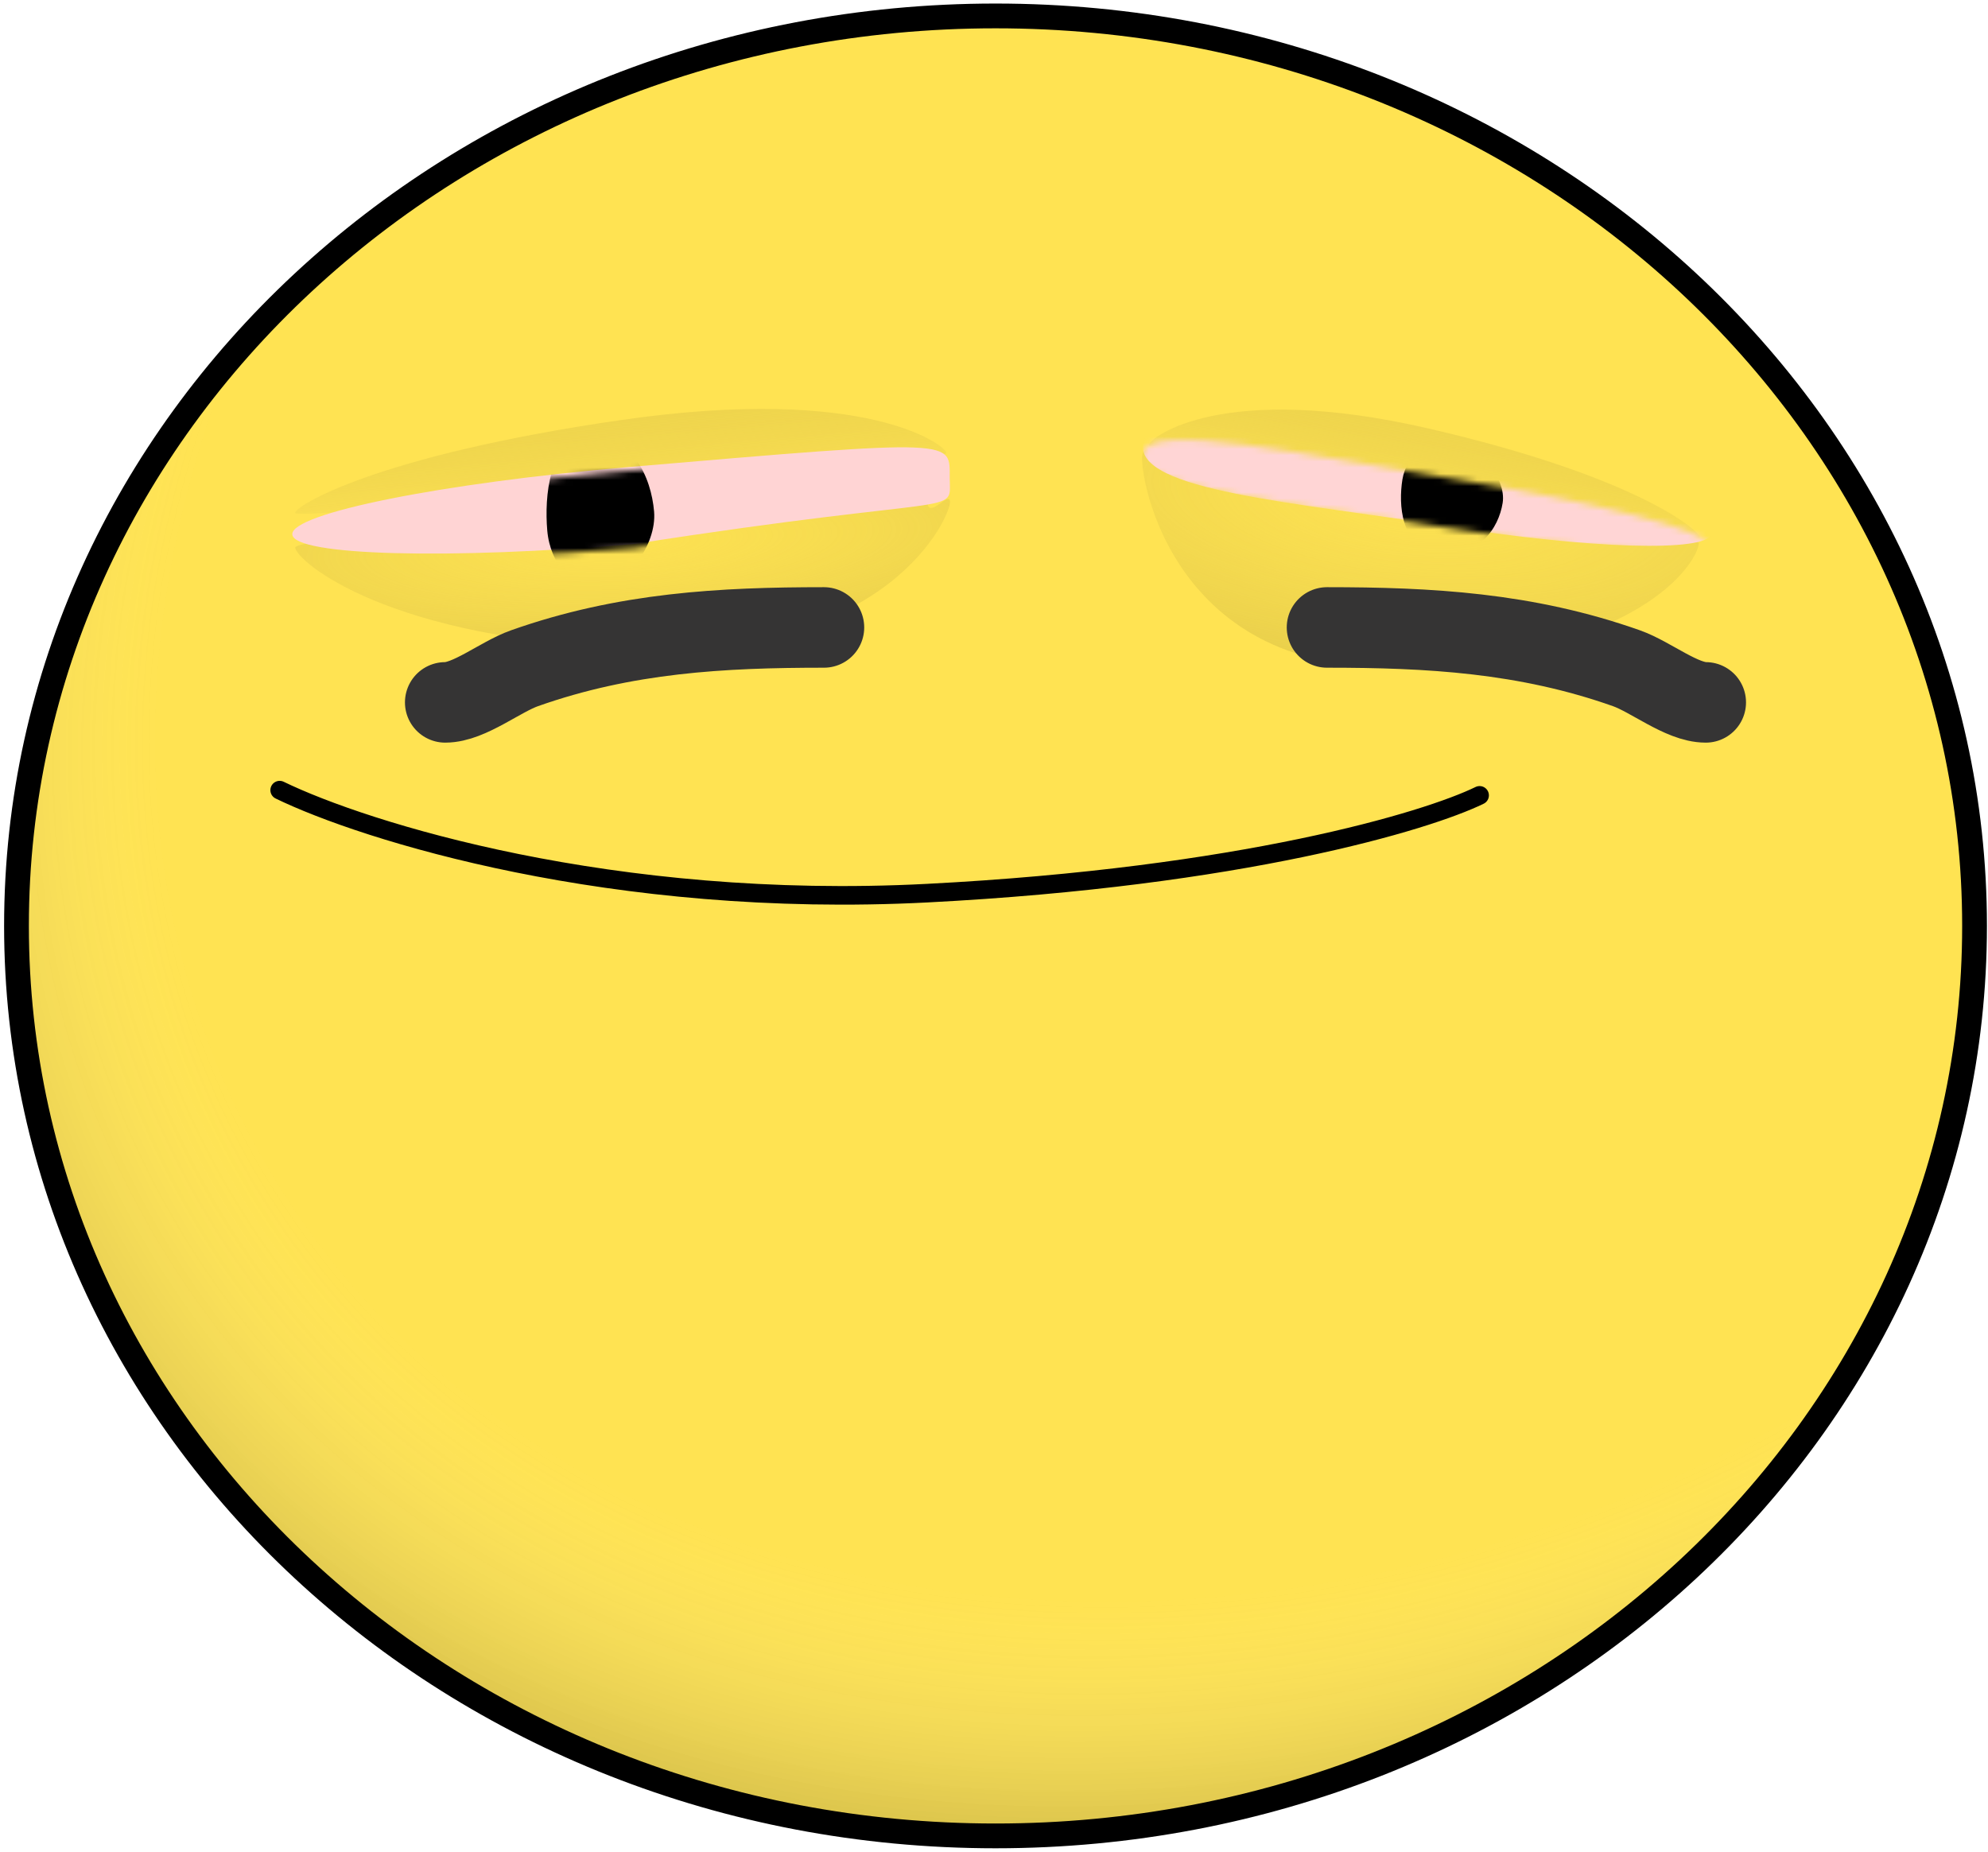 <svg width="321" height="299" viewBox="0 0 321 299" fill="none" xmlns="http://www.w3.org/2000/svg">
<path d="M2.662 149.507C2.662 230.524 73.3 296.443 160.745 296.443C248.19 296.443 318.828 230.524 318.828 149.507C318.828 68.491 248.19 2.572 160.745 2.572C73.3 2.572 2.662 68.491 2.662 149.507Z" fill="#FFE352"/>
<path d="M2.662 149.507C2.662 230.524 73.3 296.443 160.745 296.443C248.19 296.443 318.828 230.524 318.828 149.507C318.828 68.491 248.19 2.572 160.745 2.572C73.3 2.572 2.662 68.491 2.662 149.507Z" fill="url(#paint0_radial)"/>
<path d="M2.662 149.507C2.662 230.524 73.3 296.443 160.745 296.443C248.19 296.443 318.828 230.524 318.828 149.507C318.828 68.491 248.19 2.572 160.745 2.572C73.3 2.572 2.662 68.491 2.662 149.507Z" stroke="black" stroke-width="4"/>
<path d="M153.401 80.971C153.583 83.099 143.927 105.945 103.281 104.722C62.636 103.499 47.857 90.565 47.675 88.438C47.493 86.31 121.75 80.267 150.158 77.838C148.249 86.376 153.22 78.844 153.401 80.971Z" fill="url(#paint1_radial)"/>
<path d="M152.769 73.066C152.678 72.002 140.263 62.053 100.369 67.812C60.475 73.571 47.556 81.774 47.647 82.838C47.737 83.902 121.672 77.429 149.971 75.01C147.007 71.076 152.86 74.129 152.769 73.066Z" fill="url(#paint2_linear)"/>
<path d="M185.533 71.779C185.702 70.725 197.16 61.451 230.737 69.204C264.314 76.957 274.643 85.776 274.474 86.831C274.305 87.885 211.717 77.697 187.756 73.856C190.626 70.091 185.364 72.833 185.533 71.779Z" fill="url(#paint3_linear)"/>
<path d="M274.31 87.853C273.756 91.309 264.561 105.469 226.981 107.519C189.4 109.569 183.892 76.902 184.446 73.446C185 69.99 195.774 77.256 192.891 71.41C216.035 75.121 274.864 84.397 274.31 87.853Z" fill="url(#paint4_radial)"/>
<path d="M47.2 86.307C47.492 89.731 72.536 90.387 102.363 87.837C156.051 79.476 153.403 83.475 153.348 77.233C153.293 70.991 155.313 70.818 101.303 75.435C71.476 77.985 46.907 82.882 47.2 86.307Z" fill="#FFD4D4"/>
<mask id="mask0" mask-type="alpha" maskUnits="userSpaceOnUse" x="47" y="72" width="107" height="18">
<path d="M47.252 86.918C47.545 90.343 72.589 90.999 102.416 88.449C156.104 80.087 153.456 84.086 153.401 77.844C153.346 71.603 155.366 71.429 101.356 76.046C71.528 78.596 46.96 83.493 47.252 86.918Z" fill="#FFD4D4"/>
</mask>
<g mask="url(#mask0)">
<path d="M88.364 85.647C87.895 80.159 88.659 71.147 94.704 70.63C102.103 69.998 105.146 77.104 105.615 82.592C106.084 88.08 100.962 94.579 96.782 94.937C92.602 95.294 88.833 91.135 88.364 85.647Z" fill="black"/>
</g>
<mask id="mask1" mask-type="alpha" maskUnits="userSpaceOnUse" x="184" y="71" width="92" height="18">
<path d="M184.329 73.313C183.079 78.814 209.791 81.37 233.047 85.098C256.303 88.826 275.437 90.099 275.783 87.94C276.129 85.781 257.557 81.008 234.301 77.28C211.044 73.552 185.579 67.812 184.329 73.313Z" fill="#FFD5D5"/>
</mask>
<g mask="url(#mask1)">
<path d="M184.616 71.548C183.009 79.27 209.895 81.164 233.209 84.902C256.523 88.639 275.816 89.22 276.3 86.198C276.784 83.177 258.277 77.698 234.963 73.96C211.649 70.222 186.222 63.827 184.616 71.548Z" fill="#FFD5D5"/>
<path d="M226.444 77.437C225.798 81.465 226.187 88.213 231.88 89.126C238.848 90.243 241.985 85.241 242.631 81.214C243.277 77.186 238.676 71.918 234.74 71.287C230.804 70.656 227.089 73.41 226.444 77.437Z" fill="black"/>
</g>
<g filter="url(#filter0_d)">
<path d="M199.269 31.314C215.731 31.314 231.378 32.151 247.625 37.902C251.55 39.291 256.546 43.414 260.427 43.414" stroke="#353434" stroke-width="13" stroke-linecap="round" stroke-linejoin="round"/>
</g>
<g filter="url(#filter1_d)">
<path d="M118.044 31.314C101.583 31.314 85.936 32.151 69.688 37.902C65.763 39.291 60.768 43.414 56.887 43.414" stroke="#353434" stroke-width="13" stroke-linecap="round" stroke-linejoin="round"/>
</g>
<path d="M45.157 127.584C58.816 134.223 98.845 146.845 149.688 144.219C200.531 141.593 230.354 132.597 238.91 128.427" stroke="black" stroke-width="3" stroke-linecap="round"/>
<defs>
<filter id="filter0_d" x="177.769" y="24.814" width="134.158" height="125.1" filterUnits="userSpaceOnUse" color-interpolation-filters="sRGB">
<feFlood flood-opacity="0" result="BackgroundImageFix"/>
<feColorMatrix in="SourceAlpha" type="matrix" values="0 0 0 0 0 0 0 0 0 0 0 0 0 0 0 0 0 0 127 0" result="hardAlpha"/>
<feOffset dx="15" dy="70"/>
<feGaussianBlur stdDeviation="15"/>
<feColorMatrix type="matrix" values="0 0 0 0 0 0 0 0 0 0 0 0 0 0 0 0 0 0 0.1 0"/>
<feBlend mode="normal" in2="BackgroundImageFix" result="effect1_dropShadow"/>
<feBlend mode="normal" in="SourceGraphic" in2="effect1_dropShadow" result="shape"/>
</filter>
<filter id="filter1_d" x="35.387" y="24.814" width="134.158" height="125.1" filterUnits="userSpaceOnUse" color-interpolation-filters="sRGB">
<feFlood flood-opacity="0" result="BackgroundImageFix"/>
<feColorMatrix in="SourceAlpha" type="matrix" values="0 0 0 0 0 0 0 0 0 0 0 0 0 0 0 0 0 0 127 0" result="hardAlpha"/>
<feOffset dx="15" dy="70"/>
<feGaussianBlur stdDeviation="15"/>
<feColorMatrix type="matrix" values="0 0 0 0 0 0 0 0 0 0 0 0 0 0 0 0 0 0 0.1 0"/>
<feBlend mode="normal" in2="BackgroundImageFix" result="effect1_dropShadow"/>
<feBlend mode="normal" in="SourceGraphic" in2="effect1_dropShadow" result="shape"/>
</filter>
<radialGradient id="paint0_radial" cx="0" cy="0" r="1" gradientUnits="userSpaceOnUse" gradientTransform="translate(215.067 87.205) rotate(148.199) scale(252.276 204.779)">
<stop stop-color="#FCFCFC" stop-opacity="0"/>
<stop offset="0.224" stop-color="white" stop-opacity="0"/>
<stop offset="0.786" stop-color="#F7F7F7" stop-opacity="0"/>
<stop offset="1" stop-opacity="0.21"/>
</radialGradient>
<radialGradient id="paint1_radial" cx="0" cy="0" r="1" gradientUnits="userSpaceOnUse" gradientTransform="translate(101.381 87.539) rotate(87.024) scale(17.945 81.062)">
<stop stop-color="#F4DA51" stop-opacity="0.22"/>
<stop offset="0.995" stop-color="#D7BF45" stop-opacity="0.55"/>
</radialGradient>
<linearGradient id="paint2_linear" x1="100.32" y1="79.262" x2="99.321" y2="67.574" gradientUnits="userSpaceOnUse">
<stop stop-color="#F4DA51" stop-opacity="0.57"/>
<stop offset="0.995" stop-color="#D7BF45" stop-opacity="0.4"/>
</linearGradient>
<linearGradient id="paint3_linear" x1="229.796" y1="80.603" x2="231.652" y2="69.02" gradientUnits="userSpaceOnUse">
<stop stop-color="#F4DA51" stop-opacity="0.57"/>
<stop offset="0.995" stop-color="#D7BF45" stop-opacity="0.4"/>
</linearGradient>
<radialGradient id="paint4_radial" cx="0" cy="0" r="1" gradientUnits="userSpaceOnUse" gradientTransform="translate(227.584 81.269) rotate(95.6) scale(27.359 78.919)">
<stop stop-color="#F4DA51" stop-opacity="0.22"/>
<stop offset="0.995" stop-color="#D7BF45" stop-opacity="0.55"/>
</radialGradient>
</defs>
</svg>
